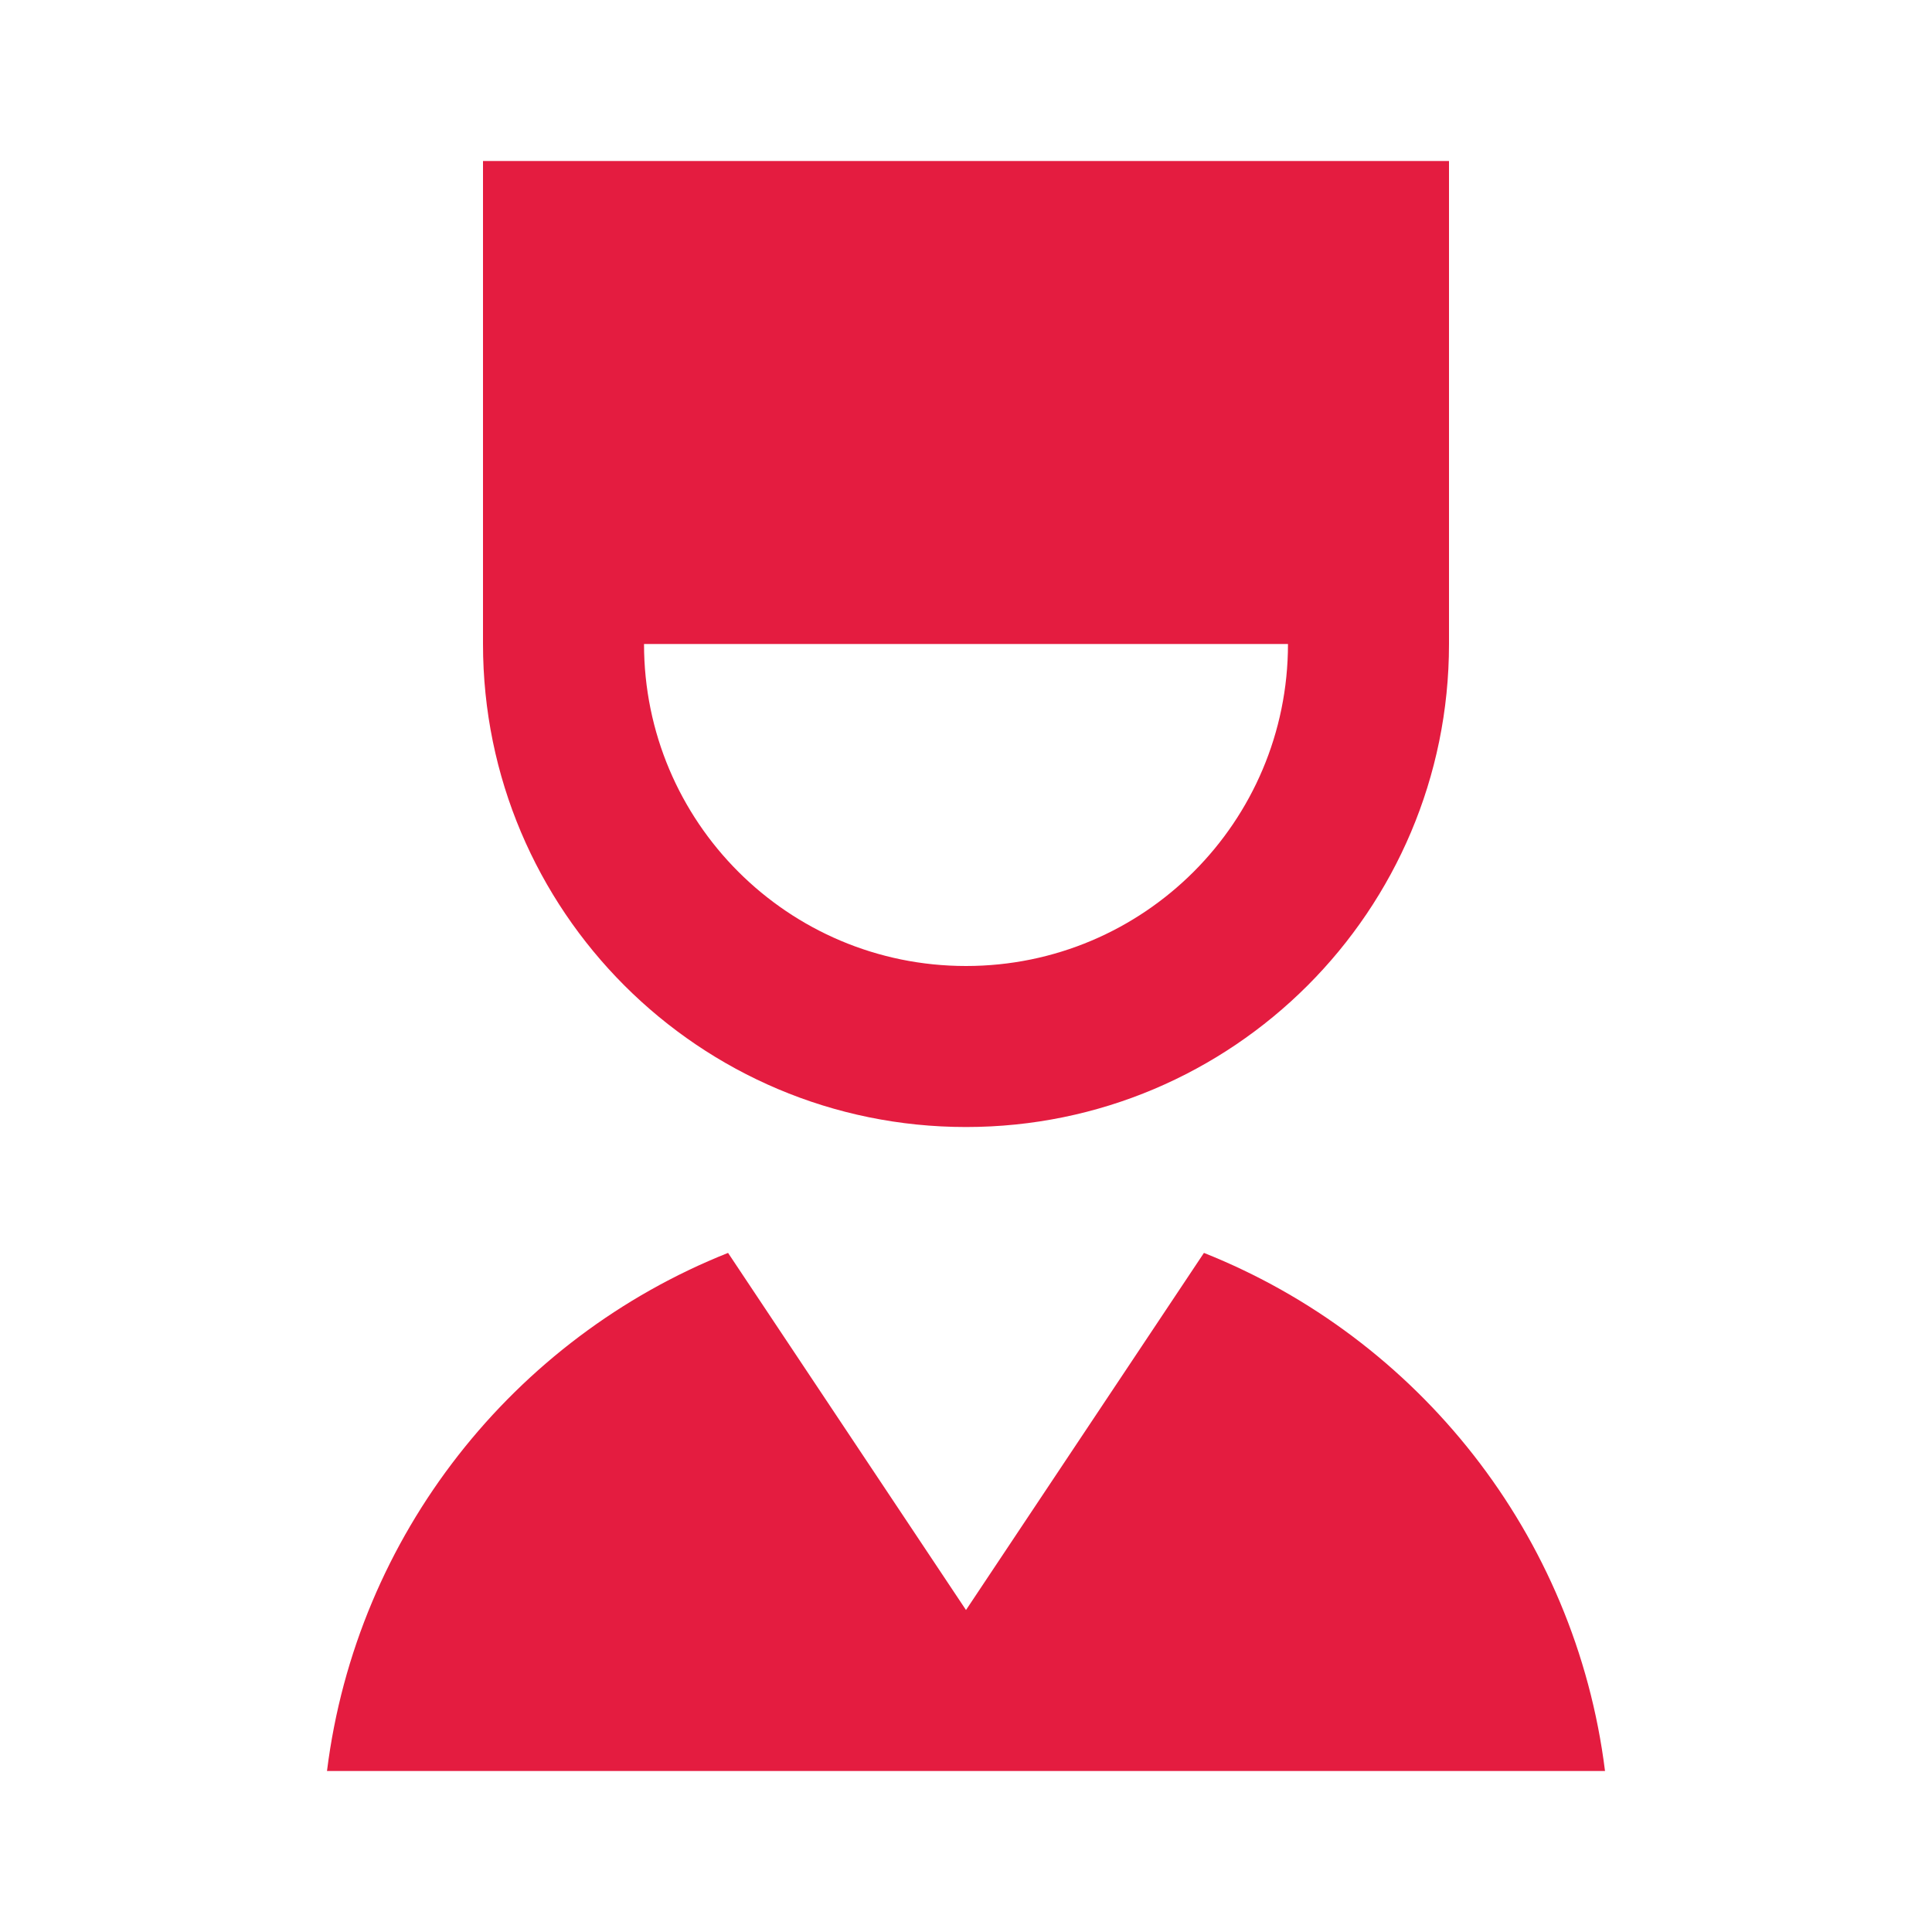 <svg width="32" height="32" viewBox="0 0 32 32" fill="none" xmlns="http://www.w3.org/2000/svg">
<path d="M19.941 20.752C23.487 22.163 26.096 25.419 26.584 29.333H5.416C5.904 25.419 8.513 22.163 12.059 20.752L16 26.667L19.941 20.752ZM24 2.667V10.667C24 15.085 20.419 18.667 16 18.667C11.581 18.667 8 15.085 8 10.667V2.667H24ZM21.333 10.667H10.667C10.667 13.613 13.053 16 16 16C18.947 16 21.333 13.613 21.333 10.667Z" fill="#E41C40"/>
</svg>
